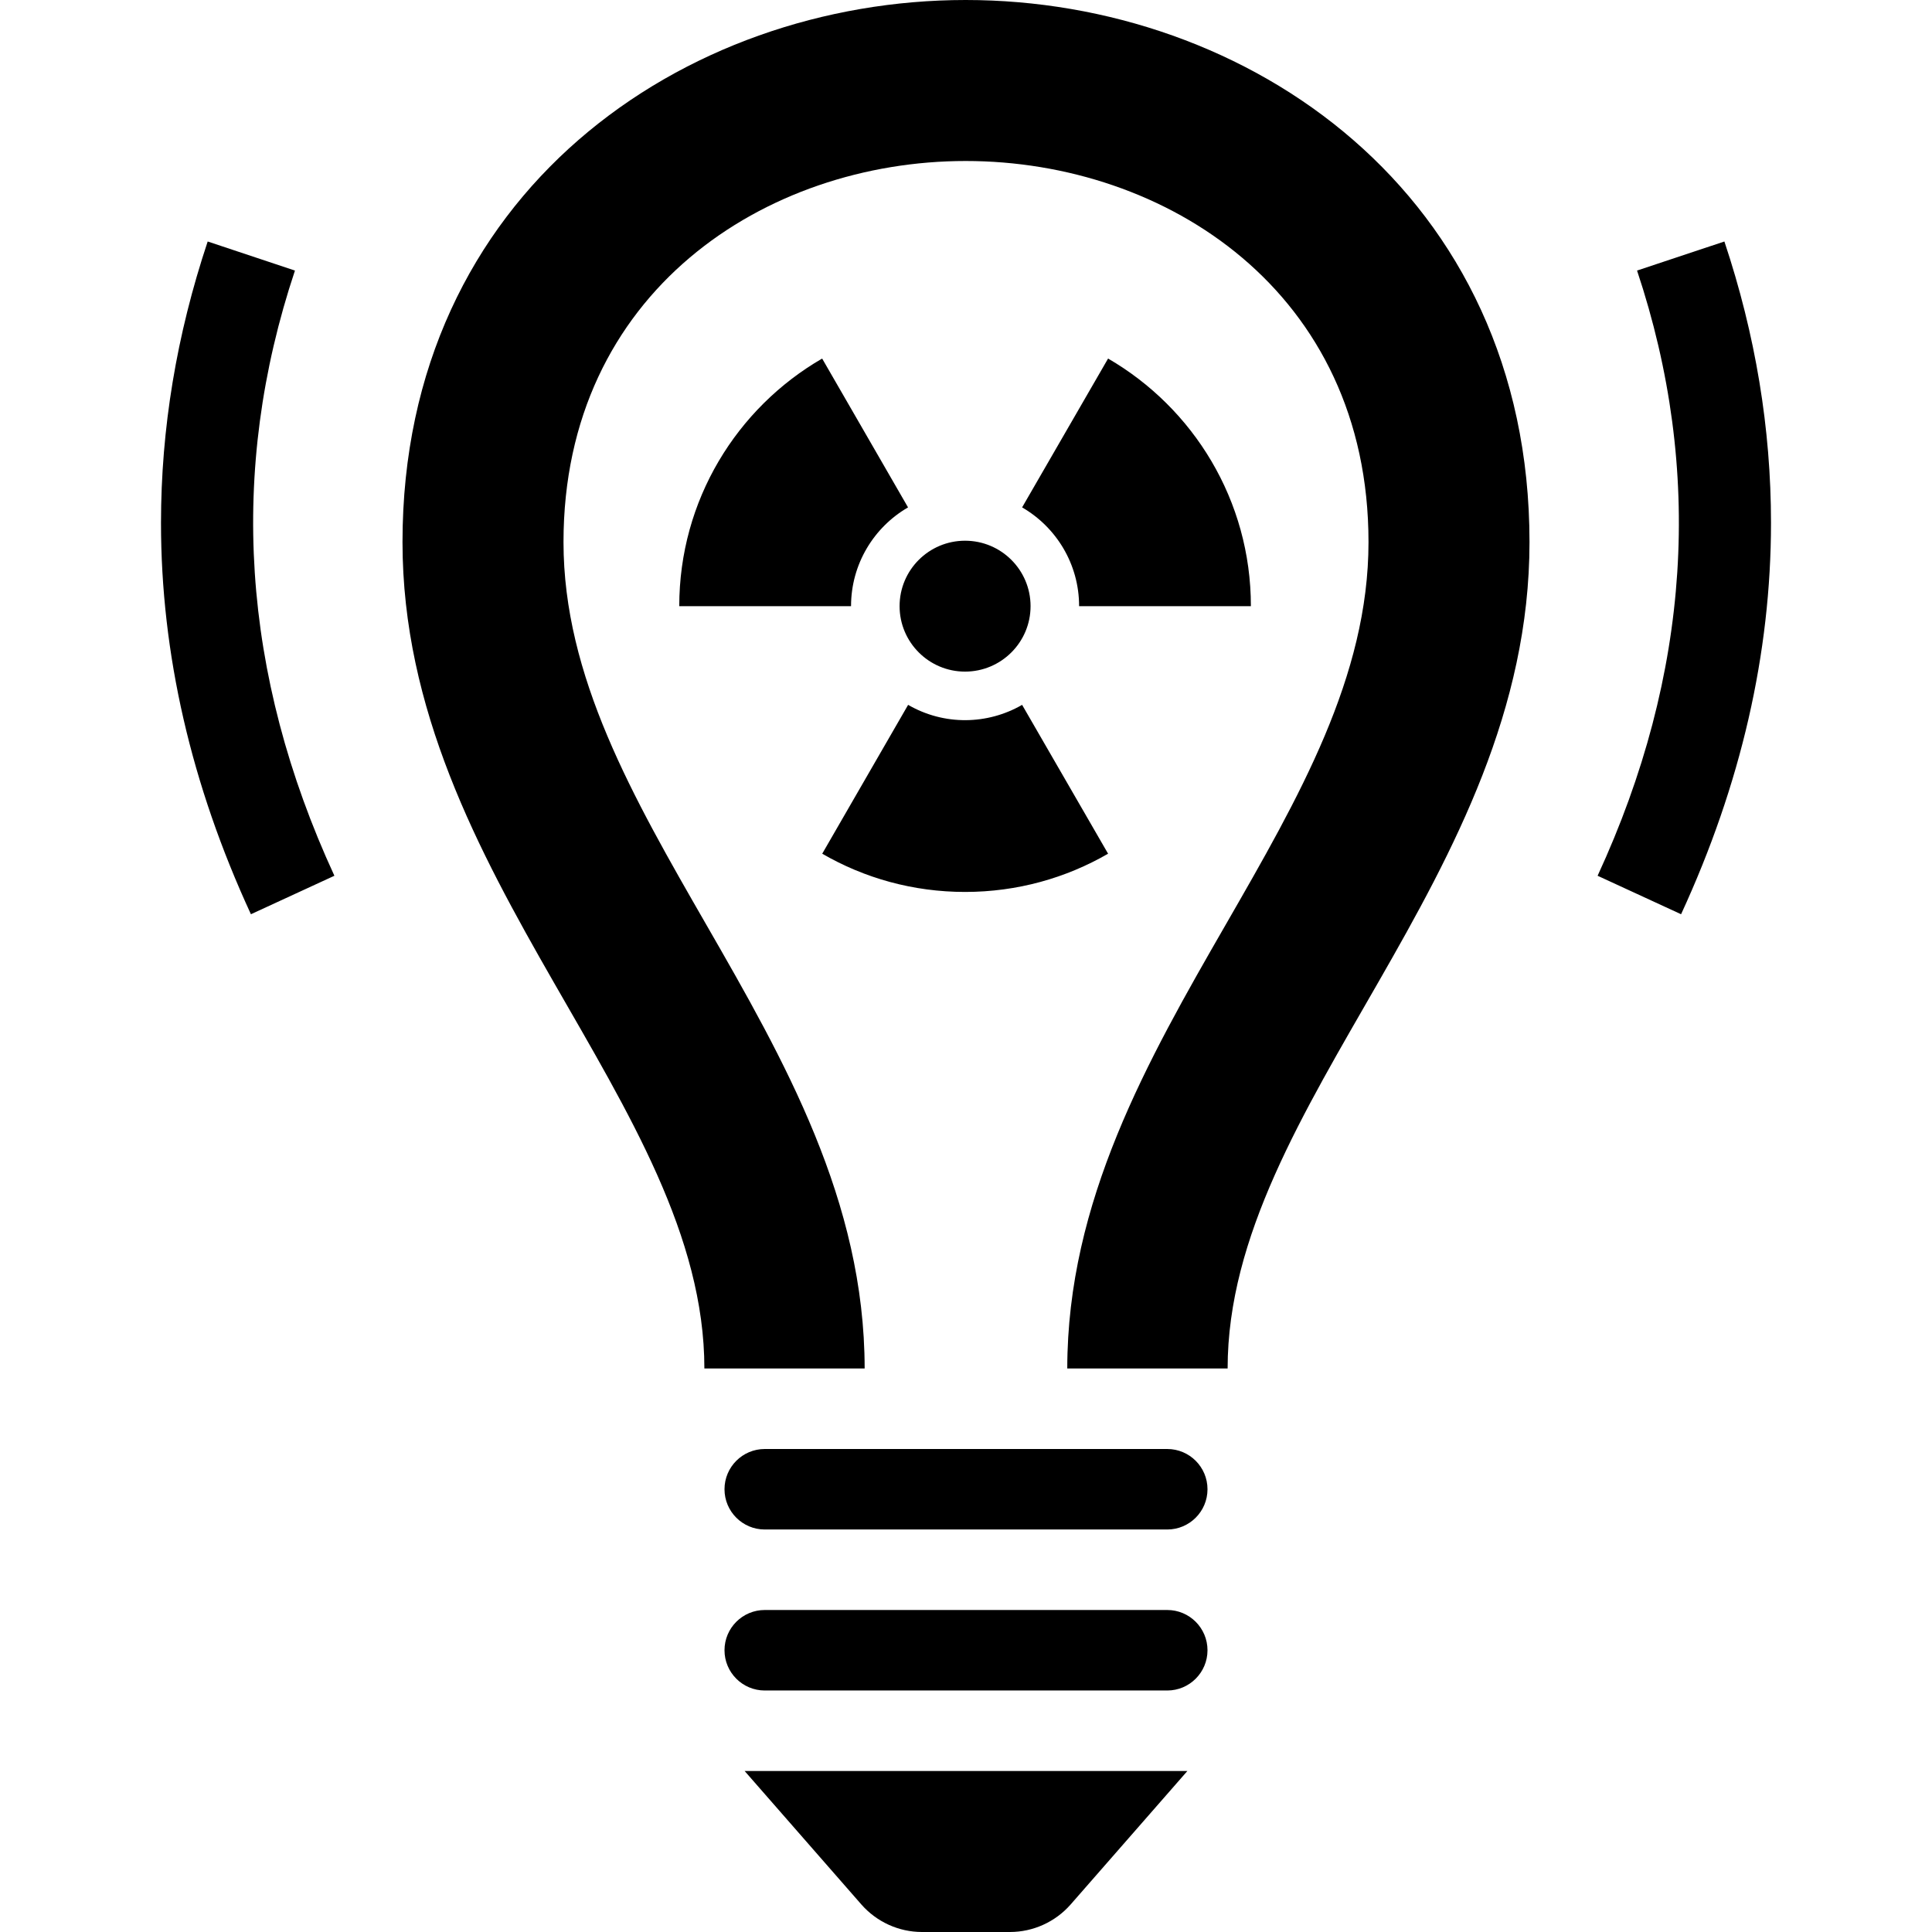 <svg xmlns="http://www.w3.org/2000/svg" width="24" height="24" viewBox="0 0 24 24"><path d="M19 6.734c0 4.164-3.75 6.98-3.75 10.266h-1.992c.001-2.079.997-3.826 1.968-5.513.912-1.585 1.774-3.083 1.774-4.753 0-3.108-2.517-4.734-5.004-4.734-2.483 0-4.996 1.626-4.996 4.734 0 1.67.862 3.168 1.774 4.753.971 1.687 1.966 3.434 1.967 5.513h-1.991c0-3.286-3.75-6.103-3.75-10.266 0-4.343 3.498-6.734 6.996-6.734 3.502 0 7.004 2.394 7.004 6.734zm-4 11.766c0 .276-.224.5-.5.5h-5c-.276 0-.5-.224-.5-.5s.224-.5.5-.5h5c.276 0 .5.224.5.5zm0 2c0 .276-.224.5-.5.5h-5c-.276 0-.5-.224-.5-.5s.224-.5.5-.5h5c.276 0 .5.224.5.5zm-1.701 3.159c-.19.216-.465.341-.753.341h-1.093c-.288 0-.562-.125-.752-.341l-1.451-1.659h5.5l-1.451 1.659zm7.584-12.302l-1.037-.478c1.155-2.502 1.32-5.031.49-7.518l1.085-.361c.387 1.159.579 2.326.579 3.494 0 1.624-.373 3.25-1.117 4.863zm-17.766 0l1.037-.478c-1.154-2.502-1.32-5.031-.49-7.518l-1.084-.361c-.387 1.16-.58 2.327-.58 3.496 0 1.623.373 3.249 1.117 4.861zm10.288-3.827h2.134c0-1.314-.714-2.461-1.774-3.076l-1.068 1.849c.423.245.708.703.708 1.227zm-.708 1.226l1.068 1.849c-.522.302-1.129.475-1.776.475-.646 0-1.253-.172-1.775-.475l1.067-1.849c.447.259.987.248 1.416 0zm-2.125-1.226h-2.134c0-1.314.713-2.461 1.775-3.076l1.067 1.849c-.423.245-.708.703-.708 1.227zm.603 0c0-.45.365-.813.813-.813.45 0 .814.364.814.813 0 .449-.365.813-.814.813-.448 0-.813-.364-.813-.813z"/></svg>